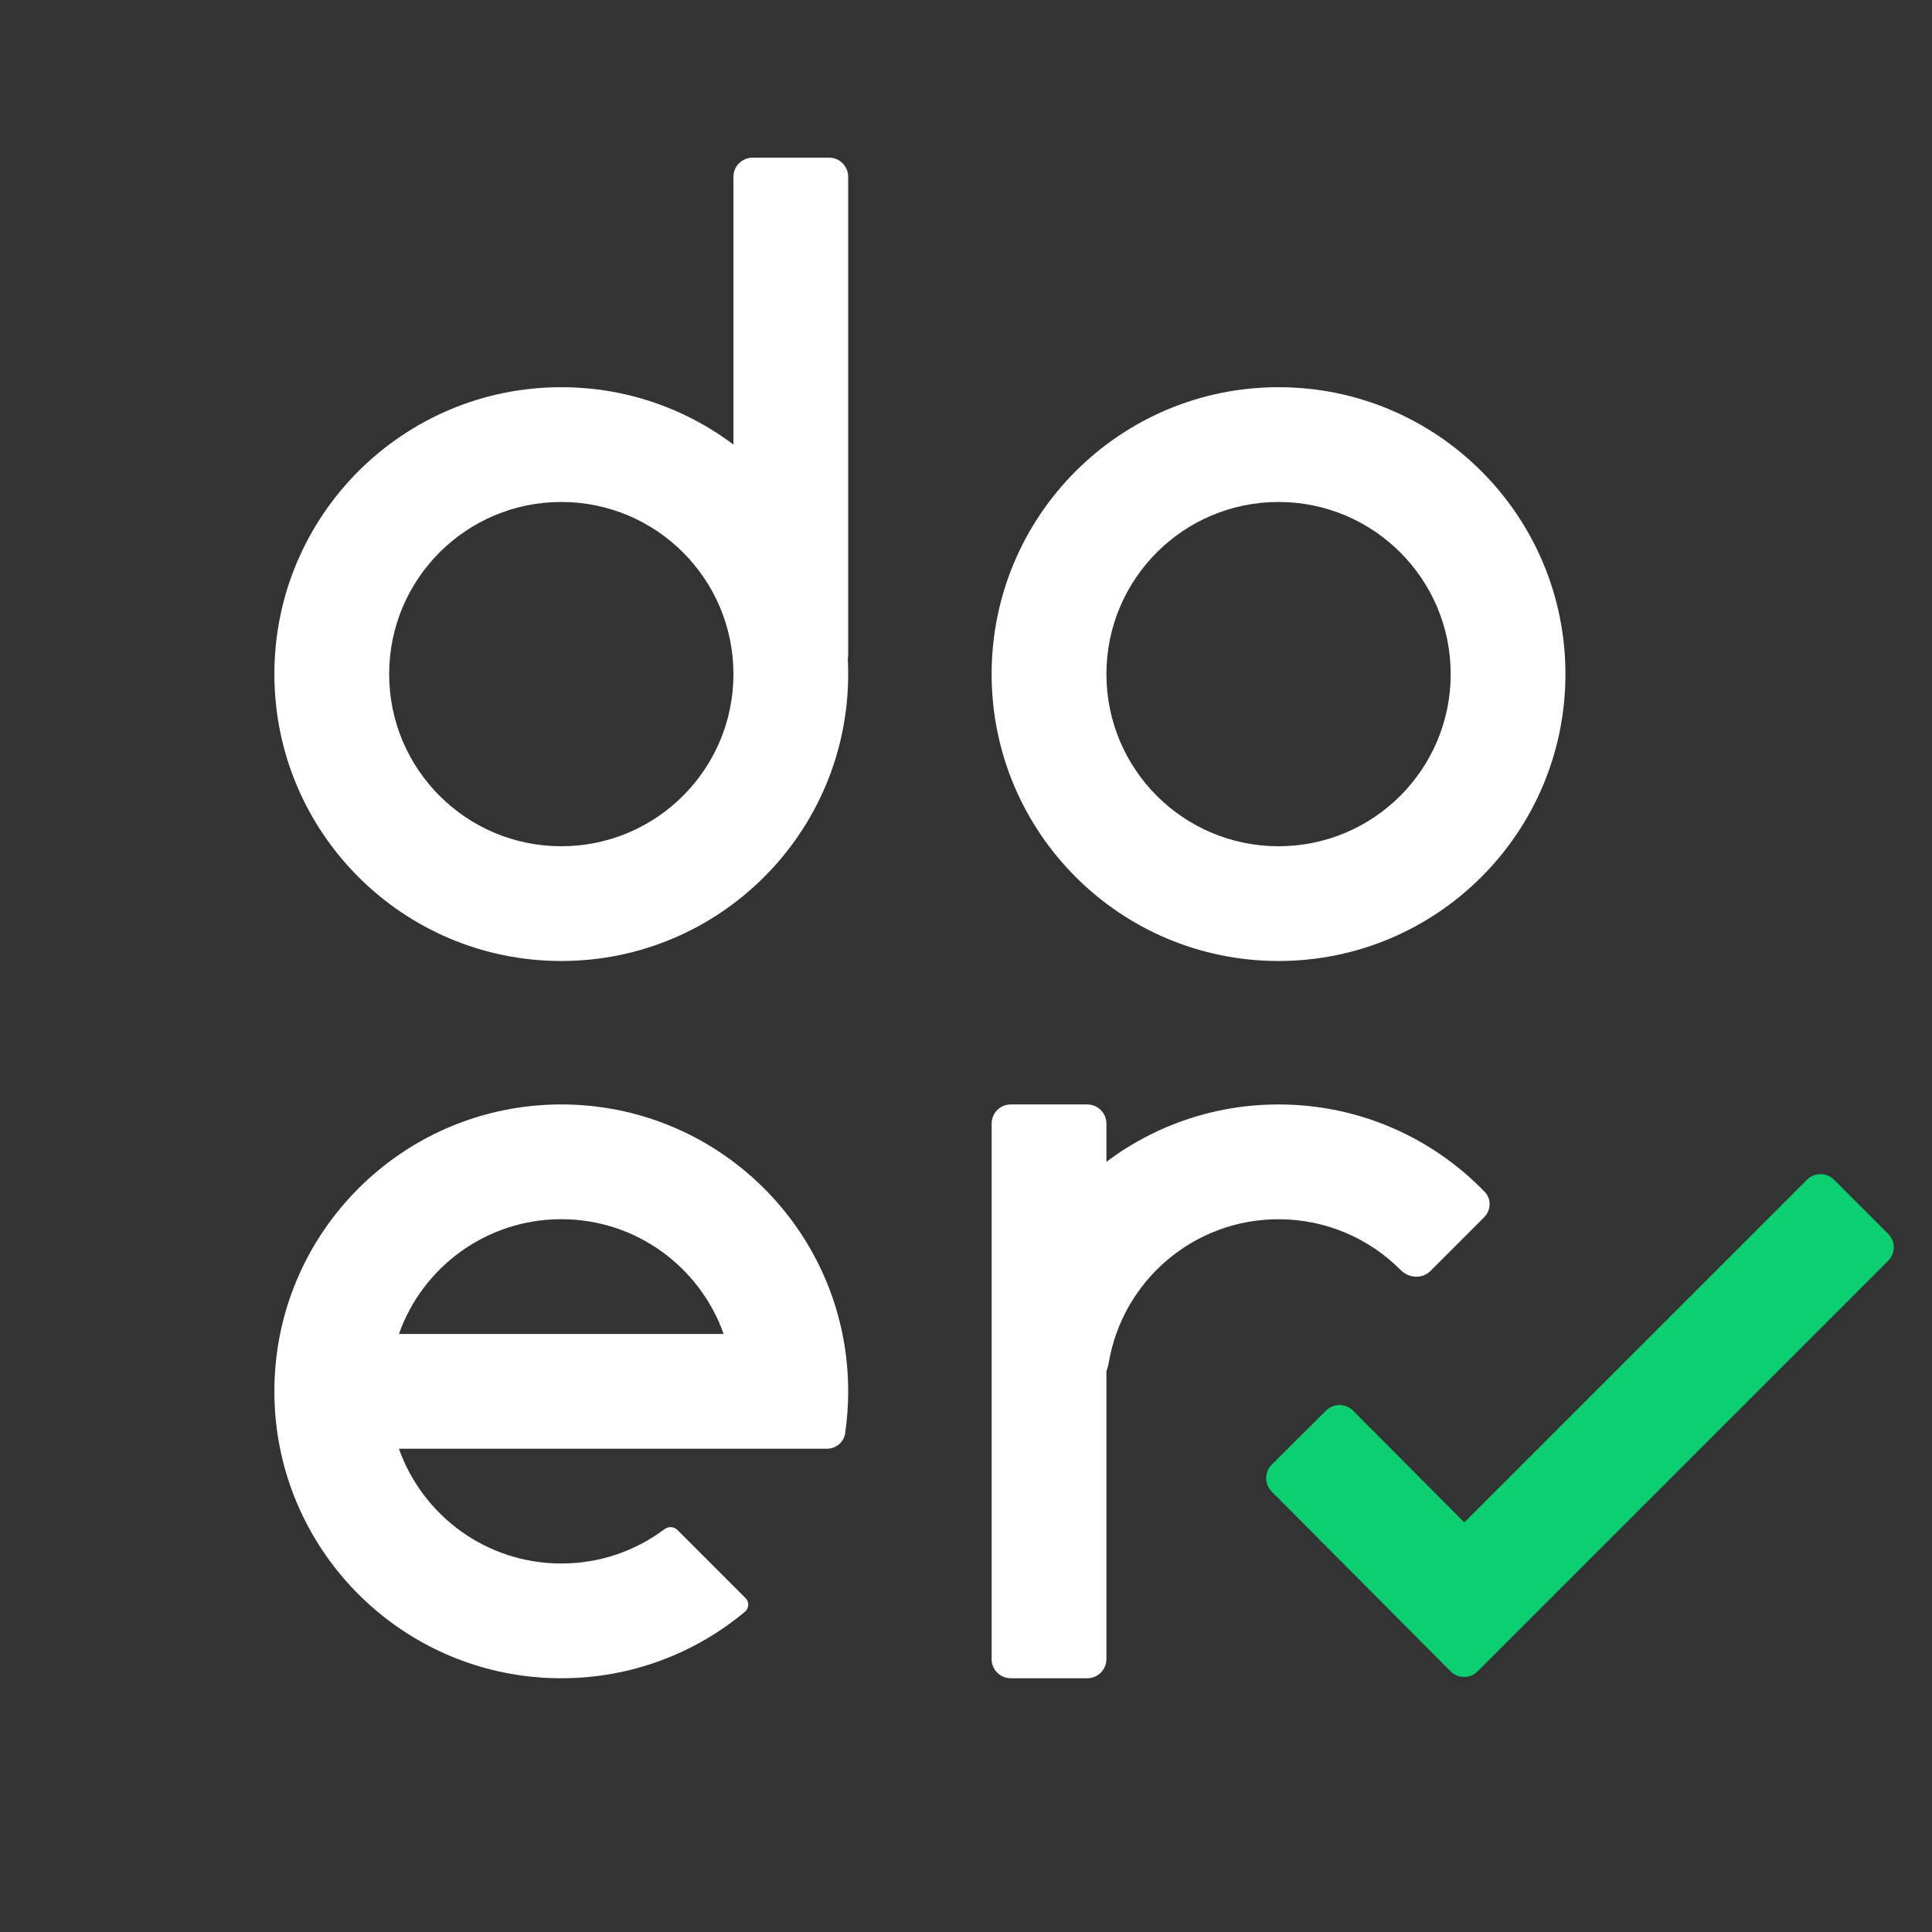 <svg width="56" height="56" viewBox="0 0 56 56" fill="none" xmlns="http://www.w3.org/2000/svg">
<rect x="0" y="0" width="56" height="56" fill="#333333" stroke="none"/>
<path fill-rule="evenodd" clip-rule="evenodd" d="M16.269 24.529C19.025 24.529 21.259 22.295 21.259 19.539C21.259 16.784 19.025 14.55 16.269 14.55C13.514 14.55 11.28 16.784 11.28 19.539C11.28 22.295 13.514 24.529 16.269 24.529ZM16.269 27.855C20.862 27.855 24.585 24.132 24.585 19.539C24.585 14.946 20.862 11.223 16.269 11.223C11.677 11.223 7.953 14.946 7.953 19.539C7.953 24.132 11.677 27.855 16.269 27.855Z" fill="white"/>
<path fill-rule="evenodd" clip-rule="evenodd" d="M37.059 24.529C39.815 24.529 42.049 22.295 42.049 19.539C42.049 16.784 39.815 14.55 37.059 14.55C34.303 14.55 32.07 16.784 32.07 19.539C32.07 22.295 34.303 24.529 37.059 24.529ZM37.059 27.855C41.652 27.855 45.375 24.132 45.375 19.539C45.375 14.946 41.652 11.223 37.059 11.223C32.466 11.223 28.743 14.946 28.743 19.539C28.743 24.132 32.466 27.855 37.059 27.855Z" fill="white"/>
<path d="M31.238 40.329C31.697 40.329 32.062 39.954 32.138 39.501C32.532 37.139 34.586 35.34 37.059 35.34C38.443 35.34 39.696 35.903 40.599 36.813C40.835 37.05 41.225 37.078 41.461 36.841L43.016 35.286C43.221 35.082 43.235 34.752 43.033 34.544C41.522 32.983 39.404 32.013 37.059 32.013C32.747 32.013 29.201 35.296 28.784 39.499C28.739 39.956 29.116 40.329 29.575 40.329H31.238Z" fill="white"/>
<path fill-rule="evenodd" clip-rule="evenodd" d="M24.419 38.666C24.528 39.203 24.585 39.759 24.585 40.329C24.585 40.742 24.555 41.149 24.497 41.546C24.458 41.807 24.229 41.992 23.966 41.992H11.563C12.248 43.93 14.097 45.319 16.269 45.319C17.392 45.319 18.424 44.951 19.259 44.325C19.373 44.239 19.535 44.245 19.636 44.347L21.608 46.319C21.72 46.431 21.715 46.615 21.593 46.717C20.151 47.921 18.295 48.645 16.269 48.645C12.246 48.645 8.89 45.788 8.119 41.992C8.01 41.455 7.953 40.899 7.953 40.329C7.953 39.759 8.01 39.203 8.119 38.666C8.89 34.87 12.246 32.013 16.269 32.013C20.292 32.013 23.648 34.87 24.419 38.666ZM20.975 38.666C20.29 36.728 18.442 35.339 16.269 35.339C14.097 35.339 12.248 36.728 11.563 38.666H20.975Z" fill="white"/>
<path d="M21.259 5.125C21.259 4.819 21.507 4.57 21.813 4.57H24.031C24.337 4.57 24.585 4.819 24.585 5.125V18.985C24.585 19.291 24.337 19.539 24.031 19.539H21.813C21.507 19.539 21.259 19.291 21.259 18.985V5.125Z" fill="white"/>
<path d="M28.743 32.568C28.743 32.261 28.991 32.013 29.298 32.013H31.515C31.821 32.013 32.07 32.261 32.07 32.568V48.091C32.07 48.397 31.821 48.645 31.515 48.645H29.298C28.991 48.645 28.743 48.397 28.743 48.091V32.568Z" fill="white"/>
<path fill-rule="evenodd" clip-rule="evenodd" d="M54.728 35.763C54.944 35.98 54.944 36.331 54.728 36.547L42.83 48.445C42.613 48.662 42.261 48.662 42.045 48.444L36.862 43.235C36.646 43.018 36.647 42.667 36.864 42.451L38.436 40.887C38.653 40.671 39.004 40.672 39.22 40.889L42.443 44.128L52.376 34.195C52.592 33.979 52.943 33.979 53.16 34.195L54.728 35.763Z" fill="#0CCF71"/>
</svg>
